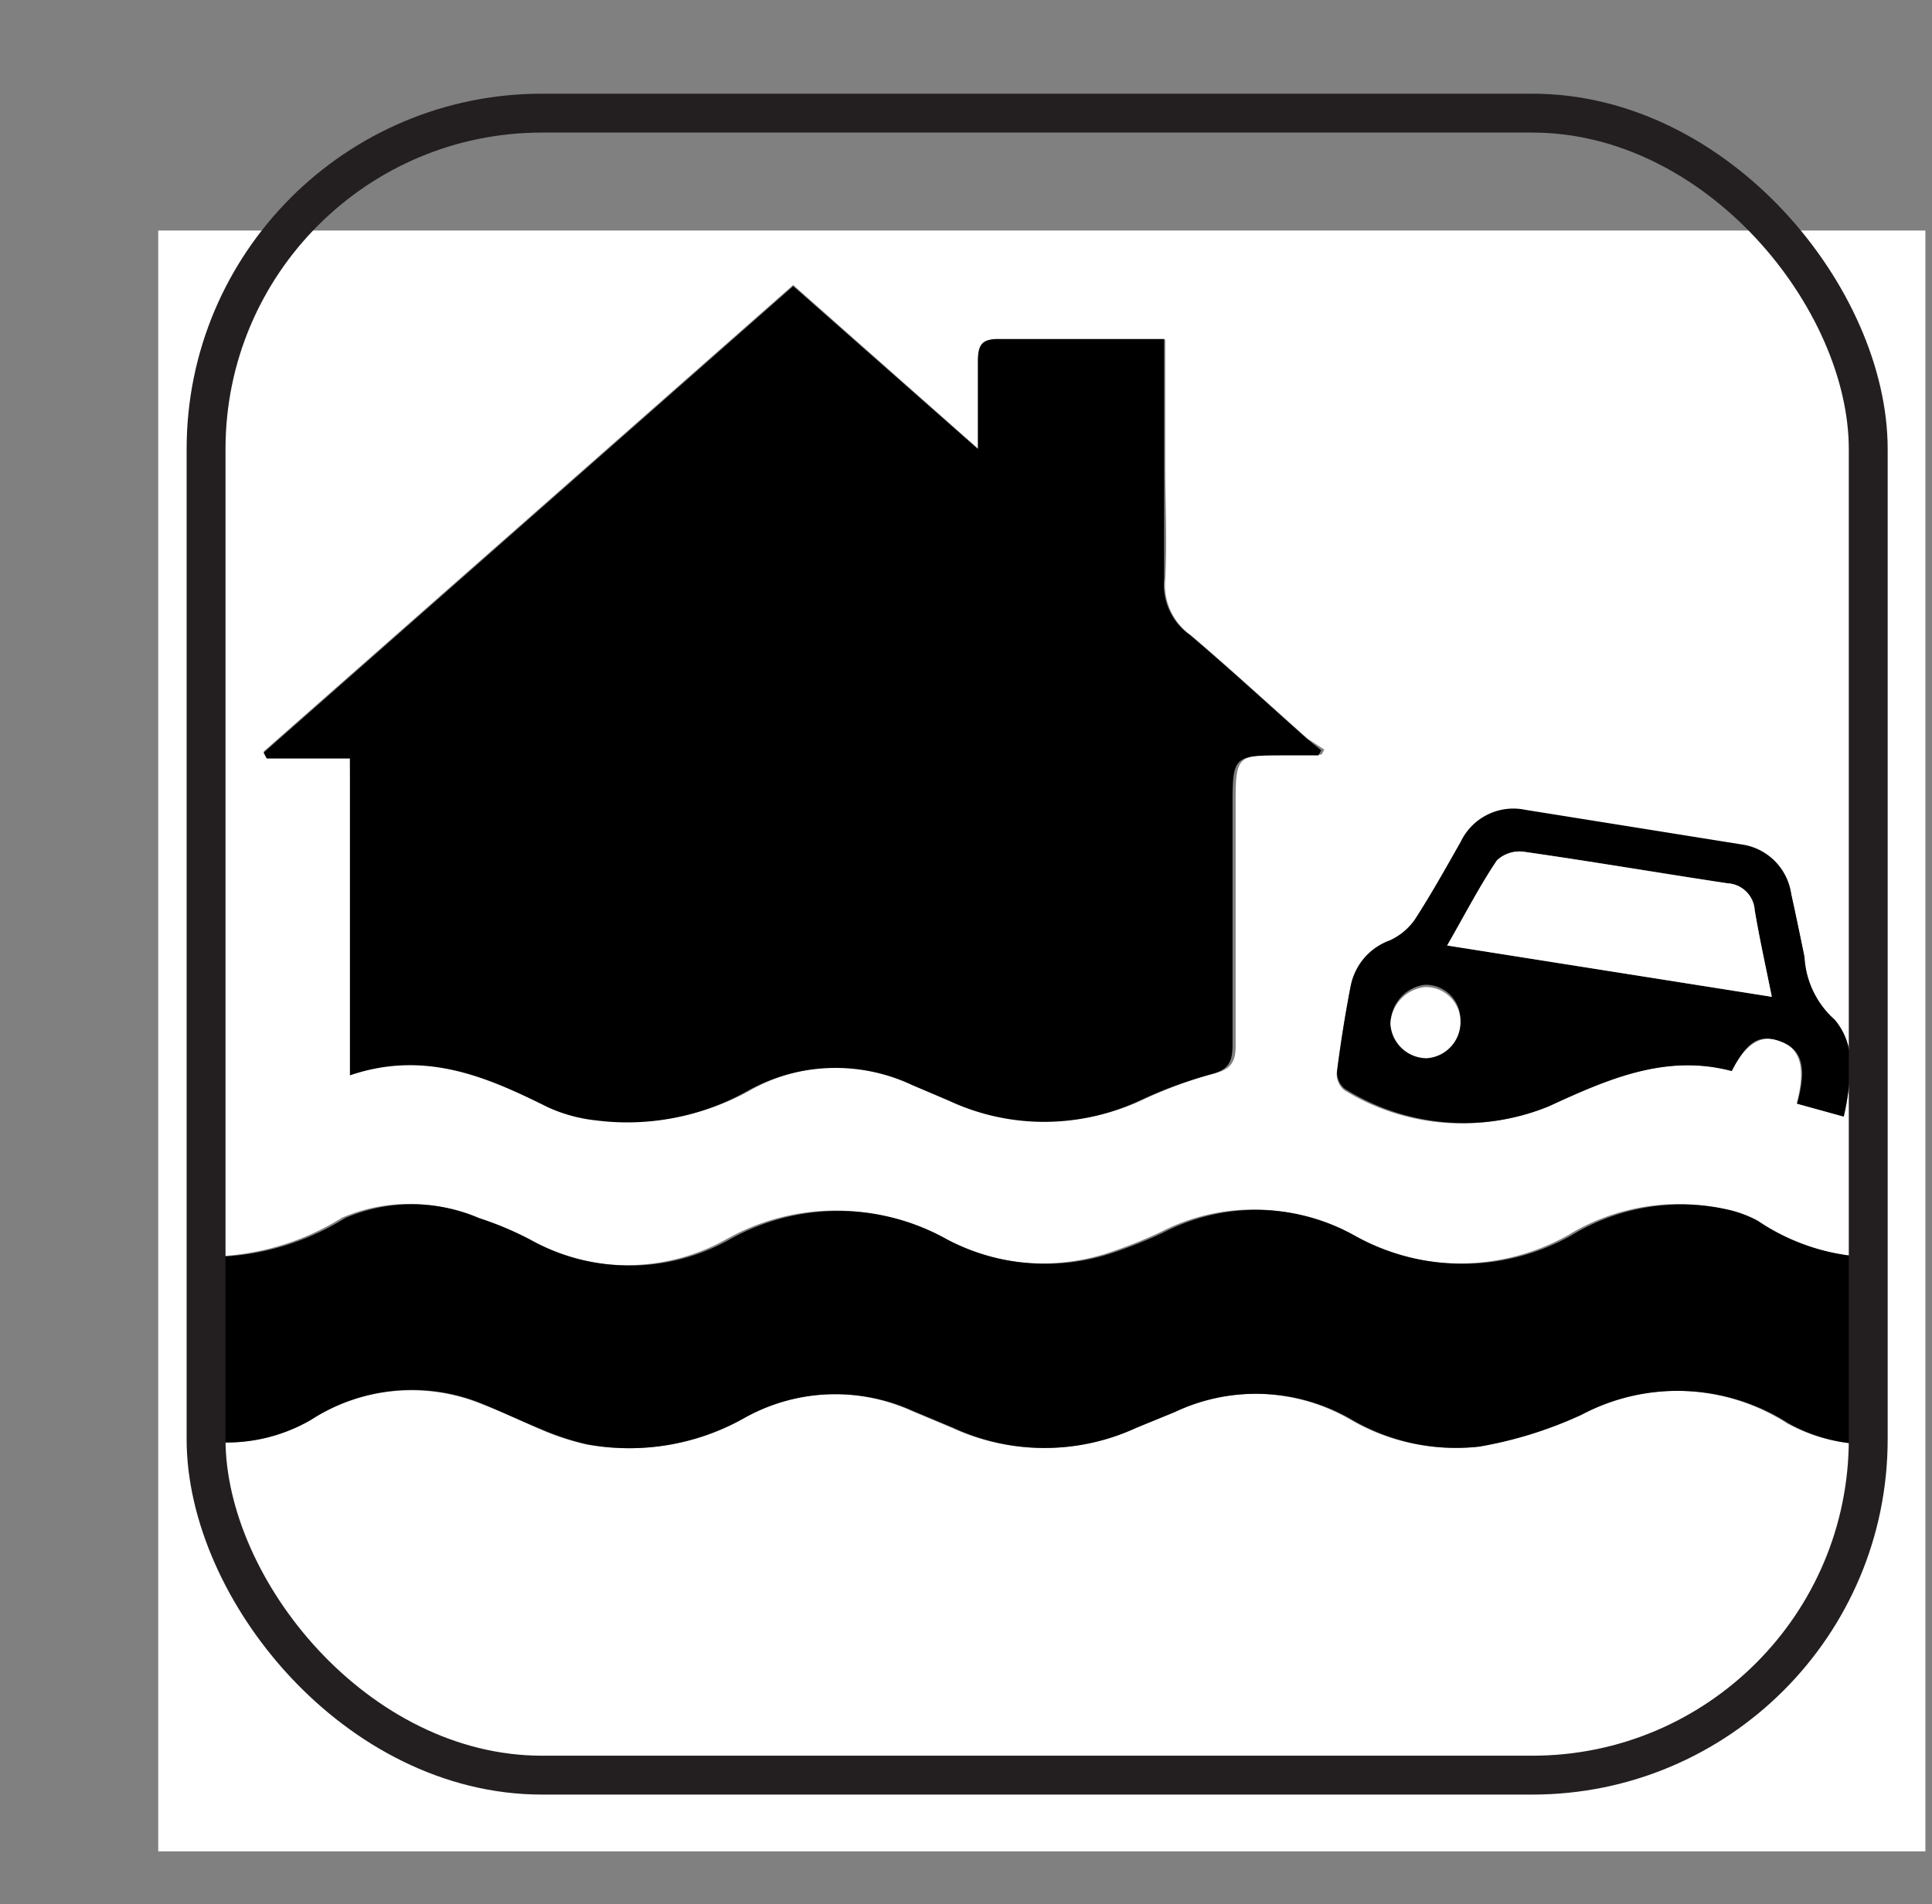 <svg xmlns="http://www.w3.org/2000/svg" xmlns:xlink="http://www.w3.org/1999/xlink" viewBox="0 0 49.69 48.98"><rect x="0" y="0" width="49.69" height="48.98" fill="#808080" stroke="none"/><defs><style>.cls-1{fill:none;stroke:#231f20;stroke-miterlimit:10;}.cls-2{opacity:0.66;}.cls-3{fill:#fff;}.cls-4{clip-path:url(#clip-path);}</style><clipPath id="clip-path"><rect class="cls-1" x="-46.52" y="4.04" width="42.75" height="42.75" rx="8.64" ry="8.64"/></clipPath></defs><title>FLOOD</title><g id="Layer_7" data-name="Layer 7"><path class="cls-3" d="M4.07,47.62q0-20.85,0-41.69H49.52q0,20.85,0,41.69Zm5-20c1.91-.61,3.51.05,5.1.84a4,4,0,0,0,1.25.34,6.31,6.31,0,0,0,3.85-.74,4.63,4.63,0,0,1,4.27-.17l.94.4a5.79,5.79,0,0,0,4.91,0,11.28,11.28,0,0,1,1.81-.67c.47-.11.59-.31.58-.77,0-2,0-4.06,0-6.09,0-1.35,0-1.35,1.38-1.35h.83l.07-.13L33.63,19c-1-.89-2-1.81-3-2.66a1.58,1.58,0,0,1-.66-1.44c.05-1,0-2,0-3s0-2.08,0-3.17c-.21,0-.38,0-.54,0-1.23,0-2.47,0-3.7,0-.48,0-.57.18-.55.6,0,.69,0,1.38,0,2.23L20.4,7.33l-13.62,12,.08.15H9ZM5.49,37.09A4.32,4.32,0,0,0,8,36.52a4.77,4.77,0,0,1,4.42-.39c.5.19,1,.43,1.46.63a6.72,6.72,0,0,0,1.18.39,6,6,0,0,0,4-.65,4.81,4.81,0,0,1,4.38-.21l1.05.44a5.6,5.6,0,0,0,4.69,0l1-.41a4.89,4.89,0,0,1,4.54.19,5.34,5.34,0,0,0,3.29.7,10.5,10.5,0,0,0,2.63-.82,5.28,5.28,0,0,1,5.32.22,4.27,4.27,0,0,0,2.37.52v-4.8a5.47,5.47,0,0,1-3.2-.94,3,3,0,0,0-.74-.28,5.44,5.44,0,0,0-4.06.66,5.7,5.7,0,0,1-5.57,0,5.18,5.18,0,0,0-4.91-.08,11.89,11.89,0,0,1-1.21.49,5.43,5.43,0,0,1-4.36-.31,5.7,5.7,0,0,0-5.59,0,5.25,5.25,0,0,1-5.14,0,8.5,8.5,0,0,0-1.31-.55,4.36,4.36,0,0,0-3.44,0,6.62,6.62,0,0,1-3.39,1Zm41.93-8.37a6.5,6.5,0,0,0,.17-1.35,1.71,1.71,0,0,0-.4-1.12,2.33,2.33,0,0,1-.78-1.62c-.11-.54-.22-1.08-.34-1.61a1.5,1.5,0,0,0-1.29-1.26l-5.56-.89a1.5,1.5,0,0,0-1.66.82c-.38.68-.76,1.36-1.18,2a1.59,1.59,0,0,1-.65.54,1.56,1.56,0,0,0-1,1.17q-.21,1.09-.35,2.19a.54.54,0,0,0,.19.45,5.77,5.77,0,0,0,5.25.41c1.52-.69,3-1.35,4.71-.91.4-.72.77-.94,1.26-.76s.67.65.42,1.6Z"/><path d="M9,27.66V19.51H6.86l-.08-.15,13.62-12,4.75,4.19c0-.85,0-1.54,0-2.23,0-.42.07-.61.55-.6,1.23,0,2.47,0,3.7,0,.17,0,.33,0,.54,0,0,1.08,0,2.12,0,3.17s0,2,0,3a1.58,1.58,0,0,0,.66,1.44c1,.85,2,1.77,3,2.66l.38.31-.07.13h-.83c-1.38,0-1.38,0-1.38,1.35,0,2,0,4.06,0,6.09,0,.46-.11.65-.58.77a11.28,11.28,0,0,0-1.81.67,5.79,5.79,0,0,1-4.91,0l-.94-.4a4.63,4.63,0,0,0-4.27.17,6.31,6.31,0,0,1-3.85.74,4,4,0,0,1-1.25-.34C12.54,27.71,10.94,27,9,27.66Z"/><path d="M5.49,37.09V32.33a6.62,6.62,0,0,0,3.39-1,4.36,4.36,0,0,1,3.44,0,8.5,8.5,0,0,1,1.31.55,5.25,5.25,0,0,0,5.14,0,5.7,5.7,0,0,1,5.59,0,5.43,5.43,0,0,0,4.36.31,11.89,11.89,0,0,0,1.21-.49,5.18,5.18,0,0,1,4.91.08,5.7,5.7,0,0,0,5.57,0,5.44,5.44,0,0,1,4.06-.66,3,3,0,0,1,.74.28,5.47,5.47,0,0,0,3.2.94v4.8A4.27,4.27,0,0,1,46,36.61a5.28,5.28,0,0,0-5.32-.22,10.5,10.5,0,0,1-2.63.82,5.34,5.34,0,0,1-3.29-.7,4.89,4.89,0,0,0-4.54-.19l-1,.41a5.6,5.6,0,0,1-4.69,0l-1.05-.44a4.81,4.81,0,0,0-4.38.21,6,6,0,0,1-4,.65,6.72,6.72,0,0,1-1.18-.39c-.49-.2-1-.44-1.46-.63A4.77,4.77,0,0,0,8,36.52,4.32,4.32,0,0,1,5.49,37.09Z"/><path d="M47.42,28.72l-1.2-.33c.26-.94.13-1.39-.42-1.6s-.87,0-1.26.76c-1.7-.45-3.19.21-4.71.91A5.77,5.77,0,0,1,34.58,28a.54.54,0,0,1-.19-.45q.14-1.1.35-2.19a1.56,1.56,0,0,1,1-1.17,1.59,1.59,0,0,0,.65-.54c.42-.65.8-1.33,1.18-2a1.5,1.5,0,0,1,1.66-.82l5.56.89A1.5,1.5,0,0,1,46.07,23c.12.54.23,1.08.34,1.61a2.33,2.33,0,0,0,.78,1.62,1.71,1.71,0,0,1,.4,1.12A6.5,6.5,0,0,1,47.42,28.72Zm-10.2-4.4,8.35,1.32c-.16-.79-.32-1.51-.44-2.23a.74.74,0,0,0-.7-.69c-1.74-.27-3.48-.56-5.23-.81a.85.85,0,0,0-.7.22C38.05,22.8,37.68,23.52,37.22,24.32Zm.34,1.9a.89.89,0,0,0-.91-.89,1,1,0,0,0-.88.94.94.94,0,0,0,.93.89A.93.93,0,0,0,37.56,26.22Z"/><path class="cls-3" d="M37.22,24.32c.46-.8.83-1.52,1.28-2.19a.85.85,0,0,1,.7-.22c1.75.25,3.48.55,5.23.81a.74.74,0,0,1,.7.69c.12.72.28,1.43.44,2.23Z"/><path class="cls-3" d="M37.56,26.22a.93.93,0,0,1-.87,1,.94.94,0,0,1-.93-.89,1,1,0,0,1,.88-.94A.89.89,0,0,1,37.56,26.22Z"/><rect class="cls-1" x="5.3" y="2.91" width="42.75" height="42.75" rx="8.64" ry="8.64"/><g class="cls-4"><path class="cls-3" d="M3.92-52.29V91.29H-195.65V-101.45H3.92v48.84c-2.87,0-2.91,0-3.64-2.8-.45-1.75-1.28-3-3.19-3.41A2.27,2.27,0,0,1-4.14-60.2a9.28,9.28,0,0,1-.23-2.3c1.37.52,3.74,0,4.42-1,.16-.24-.07-.76-.14-1.26A15.18,15.18,0,0,0-1.82-64c-1.07.69-1.68,0-2.28-.71l-1.3-1.64a19.56,19.56,0,0,1-2.76.68c-2.61.22-2.52.21-3.3,2.71-.35,1.12.12,1.28.88,1.48.8-1.15.43-3.59,2.55-2.67a24.06,24.06,0,0,0-.12,4.3c.31,2.06.9,4.06-1.05,6-1.93-2.09-4-4.15-5.86-6.39A50.9,50.9,0,0,1-22.9-73.43c-.37-.89-.89-1.27-1.8-.78.29,2.76.47,5.47,2.61,7.5a1.65,1.65,0,0,1,.45.85c.68,3.73,2.64,6.36,6.33,7.62.39.13.58.86.86,1.31a5.4,5.4,0,0,1-1.71.66,2.16,2.16,0,0,1-1.4-.71c-1.69-1.79-3.64-3.38-4-6.11a4.47,4.47,0,0,0-1.27-2.73,7.77,7.77,0,0,1-2.86-6.55,1.35,1.35,0,0,0-.13-.79,10.92,10.92,0,0,0-1.12-1.07c0,2.18.55,4.27-.12,5.82a8.08,8.08,0,0,0,.33,7.55,3.15,3.15,0,0,1-1.13,4.26c-.41.24-1.53.1-1.62-.13-.37-1-1-2.42-.59-3.12.86-1.47.64-2.89.76-4.38s.61-3.06.71-4.6a38,38,0,0,0-.13-4.8c0-.19-.41-.45-.66-.51a.69.69,0,0,0-.55.4c-.23,1.15-.74,2.39-.51,3.46a2.46,2.46,0,0,1-1.09,2.77,7.66,7.66,0,0,0-3,5.05,11.08,11.08,0,0,1-3.07,5.77c-1.3,1.47-2.94,1.43-4.23-.16,1.28-.88,2.5-1.84,3.83-2.62a6.66,6.66,0,0,0,3.11-4.33,6.44,6.44,0,0,1,1.1-2.83c2.07-2.1,2.24-4.75,2.61-7.39-1.37-.46-2.07.09-2.73,1.37a79.22,79.22,0,0,1-5.67,10C-42-59.27-45-56.25-47.65-53.21h37.4C-11-52-13-52.37-12.63-50.5c.25,1.13.68,2.06,2.12,2.25l-.73-2.67a4.79,4.79,0,0,0,4.69-3.69c.56-1.67,1.47-2.13,3.28-1.65,1.51.4,1.54,1.59,1.94,2.52,1.33,3.09,1.17,3.45,5,1.66A1.83,1.83,0,0,0,3.92-52.29ZM-102.24,89.88h53c-.53-.47-.72-.78-1-.84a5.79,5.79,0,0,0-1.3,0H-71.13c.5-.87.75-1.8,1.12-1.85,2.12-.26,2.87-1.79,3.66-3.43,1.1-2.26,1.16-2.26,3.5-1.55a1.93,1.93,0,0,1,1,.84c.42.75.71,1.57,1.07,2.35,1,2.12,3.09,2.23,4.68.12l-2.59.2a1.42,1.42,0,0,1-.22-.31,22,22,0,0,0-1-3.38,4.32,4.32,0,0,0-1.81-2c-2.17-1-2.59-1.49-2.2-3.9a4.63,4.63,0,0,0,4.12-1.14c.17-.24-.07-.77-.13-1.25l-2.79,1.23-2.31-2.68a22.67,22.67,0,0,1-2.61.51c-2.63.17-2.85.28-3.41,2.81-.1.44.27,1,.54,1.87,1-1.58.72-3.87,2.69-3a28.66,28.66,0,0,0,.06,5.37c.5,2.52-.14,4.54-2.53,5.73C-71.82,86.21-73,87-71.7,89-74,89-76,89.07-78,89c-.38,0-.92-.62-1.07-1.06-.61-1.84-.91-3.79-1.67-5.56a8.84,8.84,0,0,1,1-9.33,3.11,3.11,0,0,0,.21-3.56,43.22,43.22,0,0,1-2.11-5.07,1.94,1.94,0,0,1,.19-1.68c2.49-2.29,2.78-4.95,1.64-8a16.33,16.33,0,0,1-.66-2.83c-.17-.92-.57-1.09-1.48-.84-2.8.78-5.62,1.47-8.44,2.17a1.94,1.94,0,0,0-1.56,1.58c-1.18,4.19-2.48,8.35-3.71,12.52C-97.81,74.82-100,82.29-102.24,89.88Zm-46-149.68c-1-2-2-3.7-2.76-5.51-1-2.27-1.83-4.61-2.75-6.91a13.53,13.53,0,0,0-9.72-8.5c-2-.52-2.32-.39-2.92,1.89H-175c-1.25-2.57-2.86-3.27-5.84-2.16a14.93,14.93,0,0,0-3,1.5c-4.6,3.06-7,7.66-8.81,12.68-.74,2.1-1.25,4.29-1.91,6.59h2.83c-.12-2.12,1.69-2.61,3.15-3.43l-3.49-2.08.76-2,1.39.47c-.9-1-1.36-2.12-.6-3.22a2.83,2.83,0,0,1,2-1c1.34,0,1.59,1.15,2,2.2a1.82,1.82,0,0,0,1.34,1,2.62,2.62,0,0,1,2.88,2.51c.06.42.17.83.29,1.43l-2.52.83-.31,3.47c3.52-2.24,5.43-4.89,5.6-8.58a2.71,2.71,0,0,1,1.9-2.81,3.56,3.56,0,0,0,2.25-3.28,15.17,15.17,0,0,1,.31-1.92c.3-1.28,1-1.92,2.27-1.69a9.19,9.19,0,0,0-.9,2.54,5.71,5.71,0,0,1-3,5.05,3.29,3.29,0,0,0-1.3,2.14c-.54,4.08-1.79,7.64-5.94,9.68l1.48-.17c-.14,1.45.74,1.7,3.22,1,1.05,1.56,2.47,1.46,3.86.87,1,1.59,2.52,1.5,3.88,1.31,2.15-.31,1.56-2.36,2.1-3.87Zm120.1,35.41L-31.44-20c-2.12,2.8-4.27,5.59-6.35,8.43-.32.43-.65,1.27-.46,1.55a2.62,2.62,0,0,0,1.61.68,8.31,8.31,0,0,0,1.95,0c1.12-.07,1.56.42,1.53,1.54-.05,1.84,0,3.69,0,5.53,0,1.2.36,1.82,1.69,1.75a49.25,49.25,0,0,1,5,0c1.4.08,1.81-.51,1.74-1.82-.08-1.51.05-3,0-4.56S-24.21-9-22.66-9c1.86.08,2.17.31,2.18,2.16,0,1.57.06,3.15,0,4.72-.06,1.23.44,1.63,1.62,1.58,1.73-.07,3.47-.06,5.21,0C-12.45-.46-12-1-12-2.17s0-2.39,0-3.58c0-4-.49-3.53,3.53-3.6.53,0,1.43-.24,1.51-.54a2.41,2.41,0,0,0-.44-1.73A33.64,33.64,0,0,0-10.79-16c-3.09-3.18-4.59-6.82-3.86-11.27.13-.81,0-1.57-1-1.74a1.42,1.42,0,0,0-1.81,1.12c-.43,1.33-1.13,1.38-2,.25-.68-.84-1.31-1.72-2-2.59-.79-1-1.54-1-2.31,0s-1.56,2-2.19,3a2.35,2.35,0,0,0-.22,1.8c.85,2.18,1.86,4.3,2.81,6.45l-.26.15Zm-146.16-6.83c-4.38-1.62-9.32,2.22-9,6.33a2.63,2.63,0,0,1-1.2,2.53A5.22,5.22,0,0,0-186-19.94c-1,3.17.85,6.2,3.68,6.27a4.81,4.81,0,0,1,2.32.66c3.44,2.12,7,2.91,10.69.89a2.41,2.41,0,0,1,2.71-.09c3.21,1.71,7.33.86,8.81-1.77.59-1.06,1-1.81,2.46-2,.85-.12,1.79-1.22,2.25-2.11,1.35-2.64.46-5.29-2.08-6.88,1-4.66-.74-9.94-6.82-9.42a4.61,4.61,0,0,1-2.49-.57C-168.53-37.21-173.54-35.39-174.28-31.22Zm40.56,1.5L-146.06-9.57h40.39l-1.16-2c2-.23,3.56-1,3.93-3.07.3-1.73-1.32-4.4-3.07-5.36s-2.85-.11-4.18,1.55L-121.9-36.09l-6.78,10.63ZM-31.78-95c-1.85-1.53-3.77-2.29-5.89-1s-2.59,3-1.67,4.75l-4.25,1.55L-41.64-86c.17-.22.05-.05-.08.1-1.83,2.17-1.36,4.05,1.42,4.55a42.71,42.71,0,0,0,6.75.24c.72,0,1.44-.08,2.17-.13.06,1.67,0,3.07-2.1,3.44.82.85,1.62,1.86,2.54,2a42.14,42.14,0,0,0,5.91.08c-.57-2.49-1.64-5,1-6.87,2.1,3.36,4.63,3.62,7,.78,1.3.29,2.69.8,3.68-.56s.59-2.78-.16-4.1c-.37-.65-1-1.16-1.37-1.79a1.5,1.5,0,0,1-.25-1.08c1.14-3.71-1.09-7.13-5-7.16a34.63,34.63,0,0,0-5.95,1C-27.85-97.55-30-97.46-31.78-95ZM-133.37-77.89A31.75,31.75,0,0,1-143-64.26h4.53A16,16,0,0,1-145.18-56l.07.42,7.4-.74a65.16,65.16,0,0,1-10.07,9.59c4.85-.43,9.72-.48,14.25-2.47.12-.05.33,0,.48.09,4.54,1.86,9.36,2.05,14.45,2.51-3.89-3.08-7.57-5.89-10.45-9.73l7.35.75.09-.45a14.73,14.73,0,0,1-6.66-8.25h3.91A27,27,0,0,1-133.37-77.89Zm52,.5c2.7-1.32,2-3.17.52-4.41.08-1.54.61-3,.09-3.89S-82.93-86.9-84-87.46c.25-.36.66-.86,1-1.41.5-.86.14-1.45-.71-1.77A4.18,4.18,0,0,0-88.59-89c-.27.41-.57.8-.9,1.27l-1.05-2.84c-3.3,1.46-4.63,4-5.34,7.1l-2.13-2a9.72,9.72,0,0,0-1.3,6.64c.33,3.91.61,4.28,3.93,5.29-.15,2.13.46,3.91,2.52,5s3.79.17,5.48-.9l.44.85c1.41,2.82,4.11,3.7,6.57,2.15,2.29-1.45,2.7-4.4.94-6.79-.19-.26-.61-.61-.55-.75C-79.27-75.59-80.55-76.41-81.42-77.39Zm15.29,24v-3.28c0-3.41,0-3.41,3.44-3.69h.16c1.13-.06,1.3-.69.77-1.52a24.27,24.27,0,0,0-1.87-2.45c-2.76-3.31-5.85-6.45-4.81-11.4.09-.44-.65-1-1-1.58-.5.35-1.22.6-1.47,1.09-.57,1.08-1.12,1-1.82.24s-1.35-1.7-2.09-2.48a1.4,1.4,0,0,0-1.09-.45c-1.69.46-2.93,3.9-2,5.41,1.48,2.42,1.54,4.71-.21,6.76a6.29,6.29,0,0,1-3.4,2.2c-1.62.24-3.37-.33-5.06-.55a4.5,4.5,0,0,0-1.63,1.59c-.56.82-1,1.7-1.54,2.55a19.46,19.46,0,0,0,3,.58c1.3.05,1.86.53,1.8,1.87-.08,1.71,0,3.42,0,5.13h7.48c0-1.7.08-3.32,0-4.93-.09-1.44.71-1.57,1.81-1.59s2.05.06,2,1.59,0,3.23,0,4.92ZM-179.08,19a7.15,7.15,0,0,0-.89-1.31c-.39-.34-.9-.78-1.34-.75s-.77.71-.83,1.15a12.06,12.06,0,0,0,0,2.92,5,5,0,0,1-1.35,4c-1.29,1.53-2.5,3.12-3.67,4.74A19.52,19.52,0,0,0-188.44,32a13,13,0,0,0,2.68.56c1.25,0,1.59.5,1.53,1.67-.08,1.35,0,2.71,0,4.06,0,.89.38,1.27,1.27,1.26,1.41,0,2.82,0,4.23,0,1,0,1.38-.31,1.34-1.31a26.93,26.93,0,0,1,0-4.06A1.7,1.7,0,0,1-176.26,33c2.09-.32,2.35,0,2.36,2.08,0,.49,0,1,0,1.46,0,3,0,3,3,3,3.77,0,3.77,0,3.77-3.78,0-2.9,0-2.89,2.91-3.19A1.73,1.73,0,0,0-163,32c.15-.28-.11-.91-.36-1.26-1-1.36-2-2.66-3.06-4-2.67-3.47-5.33-6.94-8-10.39-1.1-1.41-1.4-1.39-2.52,0C-177.56,17.16-178.21,17.93-179.08,19Zm-5.36,72a13,13,0,0,1,1.62,0c1.42.18,2-.38,1.84-1.83-.11-1.07,0-2.17,0-3.25-.06-1.29.55-1.69,1.77-1.71s1.84.41,1.79,1.69c0,.92,0,1.84,0,2.76,0,2.32,0,2.32,2.29,2.32,4.55,0,4.55,0,4.55-4.54,0-2.55,0-2.53,2.54-2.6a7.3,7.3,0,0,0,1.63-.43,6.53,6.53,0,0,0-.64-1.54c-3.28-4.3-6.62-8.55-9.89-12.85-2.62-3.44-2.12-3-4.44,0-1,1.24-1.29,1.21-2.16-.06a1.68,1.68,0,0,0-1.27-.63c-.28,0-.72.62-.76,1a16.06,16.06,0,0,0,0,3.08A4.8,4.8,0,0,1-186.87,76c-1.63,1.94-3.13,4-4.64,6-.26.35-.56,1-.42,1.24s.79.46,1.23.49c2.89.18,2.89.17,2.89,3.08q0,.33,0,.65C-187.82,91.43-188.09,90.93-184.43,91Zm52-79.81c-1,1.17-1.7,2.08-2.45,3s-1.31,1.12-1.86-.23c-.15-.37-.88-.65-1.35-.67-.26,0-.62.59-.78,1a2.2,2.2,0,0,0,0,1.13,8.16,8.16,0,0,1-2.61,7.43,22.85,22.85,0,0,0-2.38,3.07A20.48,20.48,0,0,0-145.1,28a11,11,0,0,0,2.43.45c1.4-.05,1.82.54,1.74,1.85s0,2.49,0,3.74c0,1,.37,1.52,1.41,1.51,1.3,0,2.6,0,3.9,0,1.11,0,1.55-.52,1.52-1.61s.07-2.39,0-3.58.63-1.51,1.67-1.53,1.73.35,1.65,1.6,0,2.49,0,3.74c0,1,.44,1.38,1.36,1.37,1.3,0,2.6,0,3.9,0,1.1,0,1.57-.51,1.54-1.59,0-1.35,0-2.71,0-4.07-.05-1.09.43-1.47,1.44-1.41a4.32,4.32,0,0,0,1.13,0,15.87,15.87,0,0,0,1.59-.51,7,7,0,0,0-.64-1.4c-1.66-2.2-3.36-4.37-5-6.56Zm70.11,12.13A12.36,12.36,0,0,0-74.69,10.88,12.45,12.45,0,0,0-87,23.16,12.36,12.36,0,0,0-74.72,35.6,12.28,12.28,0,0,0-62.36,23.27ZM-126.74-92.63c-1.27,1.3-1.24,3.35-1.18,5.81-3.21-4.12-2.94-8.24-1.94-12.7-5,3.63-9,7.57-8.5,14.2l-.39.06-2.06-3.69a15,15,0,0,0,.16,20.36,4.11,4.11,0,0,0,0-.85,8.9,8.9,0,0,1,2.27-8.27A86.42,86.42,0,0,1-131.71-84c3.3,4.44,7.78,8.65,6.49,15.44,5.76-2.57,7.64-9.44,5.64-12.81-1.19,2.44-1.6,2.86-3.4,3.4,2.36-3.48,2.36-6,.12-9C-124.22-88.84-125.46-90.77-126.74-92.63Zm6,165.21c4.76-1.57,8.55-6.76,6.18-12-.76,1.53-1.66,2.89-3.62,3.31,2.49-3,2.51-5.58.26-8.28-1.42-1.7-2.77-3.47-4.13-5.18-1,1-1,1-1.45,4.8-2.5-2-3-4.83-2-11.22-4.79,3.2-9.29,6.42-9.17,13.19l-2.3-3.49c-6,6.36-5.53,12.59.56,19.26-1.5-3.84-.1-6.82,2.47-9.37,1.95-1.93,4.08-3.68,6.24-5.6a62.19,62.19,0,0,1,4.12,4.69C-121.46,65.62-119.15,68.55-120.74,72.58ZM-126.89,84c0,1.52,0,3.08,0,4.65,0,.9.34,1.41,1.35,1.37,1.24-.05,2.49-.07,3.74,0s1.42-.43,1.38-1.45c-.06-1.19,0-2.39,0-3.57s.52-1.77,1.73-1.68a3.09,3.09,0,0,0,1,0,14.21,14.21,0,0,0,1.44-.53,5.6,5.6,0,0,0-.55-1.27c-3.52-4.59-7.07-9.14-10.58-13.74-.71-.94-1.25-1.1-1.95,0-.42.63-.91,1.21-1.37,1.8-.61.79-1.12.87-1.74-.07-.28-.42-.91-.61-1.39-.9a7.18,7.18,0,0,0-.6,1.45,5.72,5.72,0,0,0,0,1.78A5.5,5.5,0,0,1-136,76.34c-1.45,1.67-2.76,3.46-4.11,5.22-.81,1.06-.6,1.59.62,1.73,3.06.37,3.06.37,3.06,3.42q0,.41,0,.81c0,2.45,0,2.45,2.46,2.45,3.91,0,3.91,0,3.91-4C-130.08,83.49-129.61,83.16-126.89,84Zm103.06.44c2.16.26,4,.46,5.89.72,1,.14,1.3-.3,1.37-1.26a32.45,32.45,0,0,1,.68-5,2.4,2.4,0,0,1,1.45-1.29,6.21,6.21,0,0,1,1.93.05c.54,0,1.09-.08,1.63-.12A8.34,8.34,0,0,0-11.42,76c-3.12-5.37-6.27-10.72-9.4-16.08-1.8-3.08-1.79-3.08-4.38-.51l-.11.12c-1.46,1.44-2,1.32-2.84-.49a1.71,1.71,0,0,0-1.07-.77c-.17,0-.62.48-.71.81-.19.67-.14,1.4-.34,2.07-.48,1.6.18,3.51-1.41,4.82-.44.36-1,1.31-.8,1.61.69,1.23.57,3.24,2.44,3.46,1.69.2,2.6.9,2.82,2.59a3.89,3.89,0,0,0,.58,1.66,2.94,2.94,0,0,0,1.4,1.22c2.24.58,2.47.88,2.09,3.23C-23.39,81.19-23.58,82.67-23.83,84.41ZM-63.39-10c.17-.62.21-.72.22-.83.07-1-.23-2.36.31-3s1.89-.32,2.88-.45,1.48-.75.78-1.65c-3.84-5-7.73-10-11.59-15-.6-.78-1.14-.65-1.69.07s-1.13,1.45-1.71,2.16-1.25.81-1.51,0-.86-1.41-1.59-1a2.2,2.2,0,0,0-.77,1.8c.25,2.82-.21,5.31-2.31,7.41A23,23,0,0,0-83-17.24a20.91,20.91,0,0,0-1.28,2.47,15.43,15.43,0,0,0,2.75.49c1.17,0,1.53.49,1.46,1.58-.06.89,0,1.78,0,2.68l6.76-1.43c.13-2.38.15-2.27,1.3-2.46,2.65-.45,1.93,1.55,2.12,3.12Zm-35.1,40.41c-1.47.22-2.58.42-3.7.54-3.16.36-5.82-.94-6.62-3.46a4.12,4.12,0,0,1,.24-2.86c.54-1,1.71-.9,2.76-.54a5.45,5.45,0,0,0,1.71.4,1.57,1.57,0,0,0,1.21-.54,1.48,1.48,0,0,0-.26-1.27,4.26,4.26,0,0,0-4-1.65,3.23,3.23,0,0,0-3.15,2.79,42.64,42.64,0,0,0,0,5.06c-1.82-1.65-2.18-3.86-2.5-6-.61-4.07-.41-8,3.23-11.26a8.68,8.68,0,0,0-1.84-.74,3.34,3.34,0,0,0-4,3.53,37.31,37.31,0,0,0,.45,6.3c.34,2.16,1,4.28,1.54,6.61a16.89,16.89,0,0,1-5.28-8.18c-.82-2.89-1.37-5.86-2-8.81a14.24,14.24,0,0,0-4.39-8.28c-1.36-1.19-3-2-4.89-1.27-1.39.56-1.55,1.41-.49,2.42.55.52,1.18.94,1.75,1.43,3.64,3.11,5.38,7.37,7,11.68,1.88,5,3.53,10.09,6.67,14.49,1.47,2.06,3.13,3.87,5.87,4.19C-104.89,35.5-101.81,33.14-98.49,30.41ZM-182.83-33l.76.35c2.56,1.16,4.19.71,5.83-1.57a1.87,1.87,0,0,1,.87-.52c1.82-.66,2.77-3.17,1.49-4.63a4.32,4.32,0,0,1-1-3.05,3.63,3.63,0,0,0-3.84-3.72,6.92,6.92,0,0,1-2.29-.51c-2.57-1-4.68-.2-5.76,2.37-3-.61-5.14,1.06-5.4,4.14a2.52,2.52,0,0,1-.68,1.31,3.32,3.32,0,0,0-1,3.52,2.54,2.54,0,0,0,2.69,1.87,2.56,2.56,0,0,1,1.16.48C-187.56-31.53-185.19-31.25-182.83-33Zm125.17-19.7h-42.64V-57l-2.06-.68-1.83,1.08v3.91l-2.47.15v2.7h49Zm18.5,71.14-4.62,3.89L-37.94,21l-1.32,4.15,3.65-2.45,1,3.2,1.84-2.8L-29.55,28l-.53-5.83,3.38.84L-28.22,20l5.63.33,0-.24-4.89-2.73,3-2.24-3.68-.51,3.27-4.47L-25,9.94l-4.85,2.45L-30.09,9l-2.46,2.31-1.78-5.08h-.29l-.68,5.39-3.43-1.86,1,3.43-5.07-1.39-.17.28,3.84,3.55-3.07,1.3Zm-4.61-65.8c-1.09,1.53-2.13,2.86-3,4.29a1.71,1.71,0,0,0,.12,1.6c3.53,3.86,7.13,7.66,10.8,11.57L-34-33l7.35,9.29a81.28,81.28,0,0,0-3.19-8l-3.47-7.82-2.66,3.94c-1.37-2.07-2.62-4-3.88-5.84S-42.41-45.29-43.77-47.32Zm28.08,63.16-.55.29c.41.78.63,1.8,1.27,2.29A4,4,0,0,1-13.51,23a16.92,16.92,0,0,0-.23,2l-.55.12-1.86-5.72-.58.15c.39,2,.28,4.25,1.29,5.81,1.63,2.53,1.5,5,1.38,7.68l-1.5.33c.68.9,1.16,2.14,1.75,2.19,2.42.23,4.87.1,7.31.1l.18-.58c-1.11-.66-2.23-1.3-3.32-2-.22-.14-.31-.51-.44-.77-.84-1.68.63-2.52,1.31-3.65a12.9,12.9,0,0,0,.58-1.23l-.38-.18-2,1.43a3.44,3.44,0,0,1,1.46-4.23,11.35,11.35,0,0,0,2.12-2.73l-.35-.26-3.31,2.82C-11.68,21.33-8.25,20-8.52,17.2l-2.32,2.7c-1.17-2.39-.53-4.53.56-6.64l-1.57,1.48-1-6.94h-.26v5.73l-.37.16L-17.3,8.75A9.82,9.82,0,0,0-16,12.17c.55.92,1.45,1.63,2,2.57a14.2,14.2,0,0,1,.88,2.76l-.47.16ZM-19,86c-3.67-1.08-21.8-1.75-24.84-1v4.78c6.54-.14,13,.57,19.38-1.28l.14-1.31ZM-34.86,68.69c-1,1.12-1.79,2-2.53,2.91-.62.76-1.17,1.59-1.74,2.38,1,.23,1.91.53,2.88.68,1.31.21,1.88.79,1.63,2.19A42.84,42.84,0,0,0-35.24,82a1.5,1.5,0,0,0,.93,1.1,20.35,20.35,0,0,0,3.2.38c2.94.23,2.88.21,3.15-2.81a44.86,44.86,0,0,1,.87-4.55,5.89,5.89,0,0,0-1.24-2.52,2,2,0,0,0-1.41-.79,3.69,3.69,0,0,1-4.07-2.46A15.44,15.44,0,0,0-34.86,68.69ZM-161.94,54.4c2.71-2.28,2.07-5.19-1.59-6.32-4.93-1.53-9.63-.61-14,1.92a9.2,9.2,0,0,0-2.63,2.57,2.36,2.36,0,0,0,.27,3.29,13.12,13.12,0,0,1,1.84-2.1A14.37,14.37,0,0,1-168,51C-165.6,51.22-163.1,51.66-161.94,54.4Zm38.31-40.6c-2.22-4.65-4.92-9-9.6-11.6a9.43,9.43,0,0,0-8.84-.66c-.6.27-1,1-1.47,1.51a12,12,0,0,0,1.7,1c3.42,1.26,7,2.14,10.22,3.82C-128.72,9.36-126.28,11.77-123.63,13.8ZM-19.69,89.65H-2V84.49c-2.25,0-4.4,0-6.56,0-1.35,0-2.65,0-2.88,1.78a.77.77,0,0,1-.6.43C-15,86.6-17.07,88.66-19.69,89.65Zm-14.52-50c4.37,2.08,7.69-.45,11.2-2.08.05,0,0-.17.08-.32-.73-.59-1.5-1.18-2.22-1.82a9.5,9.5,0,0,0-7-2.3c-.43,0-1.14.38-1.2.68C-33.73,35.82-34,37.84-34.21,39.67Zm18.3,2.92c.75,1.36,1.41,2.66,2.16,3.9.22.36.67.8,1,.81,3.13.06,6.25,0,9.33,0,.42-1.55,0-2.49-1.31-3.17-1.58-.8-3-1.92-4.59-2.71A4.13,4.13,0,0,0-11.86,41,28.83,28.83,0,0,0-15.92,42.59Zm-23.36,4.64h12.52c-1.5-4.81-3.88-6.49-7.83-5.61C-36,42-39.36,45.83-39.27,47.23Zm3.64-8.49c-3.22-1.46-5.29-4.58-8.89-2.54-.55.31-1.59.61-1.59.92,0,1.21-.66,2.62.66,3.62s2.38,1.86,3.82,3ZM-178.31,58.58c1.61-2.83,4.34-3.38,7.07-3.72a11.87,11.87,0,0,1,8,1.75c.93-1.9.55-3-1.22-3.95-3.58-1.86-10.63-.84-13.56,2C-179.29,55.85-179.41,57.06-178.31,58.58ZM-50.17-8.85l0-.24c-1.24-.29-2.49-.52-3.71-.87a16,16,0,0,0-8.45-.18,10.83,10.83,0,0,1-5.23.24,19.55,19.55,0,0,0-11.6.33,12,12,0,0,1-7.62,0,6.8,6.8,0,0,0-.77-.24c-.25-.05-.52,0-1.11-.09C-85.21-7.84-82-7.19-78.36-8.5a12.72,12.72,0,0,1,9.63.13A8.36,8.36,0,0,0-62-8.42a14.14,14.14,0,0,1,8.71-.46A15.53,15.53,0,0,0-50.17-8.85Zm33.25,56.19c0-.23.07-.29.05-.32l-3.46-5.07c-1.42-2.08-2.77-2.57-5.16-1.87-1,.29-1.76,1.59-1.35,2.33,1.72,3.12,3.54,6.07,7.94,4.95A8.48,8.48,0,0,1-16.92,47.34Zm-100.52-18a9.17,9.17,0,0,0,12.69,8.39,14.21,14.21,0,0,0,7.09-6.17,71.91,71.91,0,0,1-6.75,3.61,8.82,8.82,0,0,1-10.44-2.33C-115.79,31.74-116.56,30.52-117.43,29.33ZM-163.1,59.68l.55-.3a8.86,8.86,0,0,0-1.51-2.32c-2.85-2.27-9.79-2-12.51.48a3,3,0,0,0-.93,2.23c.09.71.93,1.32,1.57,2.14C-174.26,57.91-170.63,57.39-163.1,59.68Zm63-118.05,6-9.08-2.22-2.09-6.92,9.08Zm-87.09-2.52a17.45,17.45,0,0,0,.94,1.82c.43.64.86,1.55,1.47,1.74,1.36.42,1.83,1,1,2.49,2-1.35,2-2.28.18-3.29a3.46,3.46,0,0,1-1.85-4.3,18.2,18.2,0,0,0,.18-3.06l-1.73-.23-.63-1.79-.4,0c0,.53,0,1.07,0,1.6a10.61,10.61,0,0,1-.27,2.85c-.14.42-1.15.47-1.58.87a4,4,0,0,0-1.21,1.76c-.36,1.38-.55,2.78-2.81,2.25,2.14,1.59,2.83,1.51,3.54-.44C-189.79-60.06-189.07-61.06-187.15-60.89ZM-56.48-7.53l-.15-.4c-1.67.36-3.37.59-5,1.1a10.43,10.43,0,0,1-7.25,0,11.45,11.45,0,0,0-7-.53C-79-6.65-82-5.74-85.22-7a7.86,7.86,0,0,0,5.74,1.27,25.58,25.58,0,0,1,10.9.56,8.32,8.32,0,0,0,4.12,0C-61.75-5.73-59.13-6.69-56.48-7.53ZM-161.4,63a9.9,9.9,0,0,0-1.2-1.79c-2.27-2.19-8-2.91-10.83-1.43-1.93,1-2,2.5-.21,4C-171.46,60.53-166.91,60.34-161.4,63Zm-9.31,5.85c2.67-1,5-1.09,7.25.29a1,1,0,0,0,1.63-1.1,3,3,0,0,0-1.22-1.74,8.18,8.18,0,0,0-6.67-1,2.73,2.73,0,0,0-1.72,1.43C-171.63,67.33-171,68.13-170.71,68.83Zm9.16-2.35c.81-1.16.13-1.89-.52-2.51-2-1.91-6.8-2.61-9.32-1.42-1.71.8-1.9,1.76-.66,3.24C-169.06,63.54-165,63.79-161.55,66.48Zm26.89-114.57v8.95h2.6v-8.95ZM-20.88,38.78c3.64,2.72,7,2.51,10.33-.39C-11.84,36.48-16.93,36.63-20.88,38.78Zm17.64,4.45c0-1.34,0-2.66,0-4a3.28,3.28,0,0,0,0-1,1.49,1.49,0,0,0-.55-.82,3.7,3.7,0,0,0-5.44,1.94l5.59,3.79C-3.6,43.23-3.49,43.21-3.24,43.23Zm-13.18-7.77c-1.31-2.81-.37-2.26-3.62-2.32-1.65,0-3.3,0-4.86,0C-22.79,36.25-20.33,38.44-16.42,35.46Zm-118.25-28a12.18,12.18,0,0,0-6.33-2,10,10,0,0,0-4.23,1.24c-.64.3-.95,1.28-1.41,2,2.35-.24,4.3-.89,6.3-1.12A46.52,46.52,0,0,1-134.67,7.46ZM-77.85,67c.49.81,1.31,1.55,1.24,2.18-.29,2.4,1.4,2.34,2.86,2.75l1.4-2.33-2.91-3.77ZM-60.1-4.69c-1.25.28-2.51.53-3.76.86a12,12,0,0,1-6.05,0,19.76,19.76,0,0,0-5.77-.47c-2.32.14-4.61.67-6.8,1,1.12.07,2.44.2,3.76.22,2.42,0,5-.5,7.23.14C-67.33-1.78-63.76-3.14-60.1-4.69ZM-185.59,8.16c.74,1.3,0,3.29,2.46,3.41,1.68.08,2-.83,2.5-2,.82-1.78-.84-2.07-1.6-2.6C-183.66,6-184.33,7.87-185.59,8.16ZM-169.8,7c-.52,1.25-2.9,1.2-2,3.05.37.78.26,2.19,1.78,2.08s2.79-.52,2.91-2.61S-169.14,8.15-169.8,7Zm7.81-1.4c2.72-2.11,2.78-2.14,1.69-4.31-.93-1.84-2.37-.07-3.55-.59l-.84,3.17ZM-189.91,20.3c2,.05,2.9-.79,3-2.86,0-.61-2.06-2.43-2.64-2.09a7.76,7.76,0,0,0-2.38,2.27C-192.25,18.12-190.49,20.29-189.91,20.3Zm26.61-5.18c-3.1,1.56-3.1,1.56-1.89,4.76,3.31.28,3.31.28,4.23-2.87ZM-33.1-24.5v-.34l-7-.47.29,1.55h-7.62l0,.09,10.13,1.8-.56-2.37ZM-60.64,36.77c-.89.54-1.76.78-1.92,1.25a2.2,2.2,0,0,0,.42,2,9.78,9.78,0,0,0,3.31,1.72,2.15,2.15,0,0,0,1.8-.93,2,2,0,0,0-.35-1.85A25.28,25.28,0,0,0-60.64,36.77Zm-5.76,3.07c1.59,0,3.1-1,3.13-2s-1.32-1.94-2.91-2.1l-.16,0c-1.74-.08-3.34,1-3.31,2.14S-68.15,39.87-66.4,39.84Zm4.55-3.39a17.58,17.58,0,0,0,3.26-1.73c1.19-1,.82-2.57-.7-2.77a6.53,6.53,0,0,0-3.6.76A2.53,2.53,0,0,0-64,34.9C-63.8,35.52-62.67,35.89-61.85,36.45Zm35.39-74.82v6.83h.3l1.13-9.3-2.46.83L-28-45.88l-.2,0v8.1ZM-167,68.6a10.38,10.38,0,0,0-2.47.64c-.38.21-.48.91-.71,1.39a8.67,8.67,0,0,0,1.38.44c1.34.2,2.69.37,4,.47a6.65,6.65,0,0,0,1.54-.24c-.19-.5-.25-1.26-.6-1.45A25.67,25.67,0,0,0-167,68.6ZM-1.2-68.32a2,2,0,0,0-2-2.09,1.91,1.91,0,0,0-2,1.93,1.9,1.9,0,0,0,1.9,2.16A2,2,0,0,0-1.2-68.32ZM-62.93,72.11A1.77,1.77,0,0,0-61,70.18a1.94,1.94,0,0,0-1.92-2,2,2,0,0,0-2.08,2A1.88,1.88,0,0,0-62.93,72.11Zm27-35.16.66-.32c-.33-1.12-.35-2.84-1.07-3.22-1.05-.55-2.61-.14-4-.14l-.11.42Zm-10.14,6.37v4h3.85C-42.82,45.27-44.75,44.81-46.07,43.32ZM-79.19-88.5l7,1.89C-73.42-89.06-75.66-89.58-79.19-88.5Zm-3.9-3.42,6.41,1.74C-77.8-92.6-79.92-93.13-83.09-91.92Zm-81,165.24a4.36,4.36,0,0,0-4.74-1.49c-.29.13-.66.5-.67.76a1,1,0,0,0,.66.75,33.29,33.29,0,0,0,3.75.6C-164.82,74-164.5,73.58-164.1,73.32ZM-73.53-84.43l7,1.91C-68-85-69.41-85.34-73.53-84.43ZM-141,9c-4-.34-6.76,1.26-5.92,3.47Zm99.17,24.23h-4.85c.56.8.82,1.63,1.26,1.74C-44.06,35.24-41.84,34.08-41.79,33.19ZM-60-35.67c1.12-1.14.83-4.3-.51-5.76C-60.26-39.49-61.75-37.47-60-35.67Zm-27.7,16.95c0,1.91-1.35,3.95.5,6C-86-15-87.32-16.84-87.72-18.72Zm19.27-18.63-.66,0c0,1.55,0,3.1,0,4.64,0,.3.5.58.76.87.2-.32.61-.67.57-1C-67.92-34.31-68.21-35.83-68.46-37.36Zm-15.37,8.95c-.06,1.94-1.35,4,.56,6.07C-82.18-24.73-83.45-26.54-83.83-28.41ZM-188.57-71l-.62,0c-.32.57-1,1.21-.86,1.71s.89.92,1.38,1.37c.4-.49,1.11-1,1.11-1.47S-188.21-70.49-188.57-71ZM-58.09-25l-.78-5.79C-60.12-27.81-59.93-25.86-58.09-25Zm-32.2-4.36.58-.12-.74-5.56C-91.74-32.24-91.6-30.29-90.29-29.37Zm11-4.32-.86-6.06C-81.35-36.32-81.1-34.16-79.25-33.69ZM-39.52,70a6.71,6.71,0,0,0-1.75.29,2.34,2.34,0,0,0-1,1.06c-.08.16.24.75.45.8a2.69,2.69,0,0,0,1.4-.09,10.33,10.33,0,0,0,1.54-.81Zm32.35,5.61c-.2,2,1.24,1.47,2.14,1.35.42-.05,1.15-1,1.05-1.17C-4.91,73.8-6.06,75.72-7.16,75.58ZM-191,8.1v7.32h.56C-189.62,13-190.81,10.52-191,8.1Zm19.52-8V7.29h.55C-170.05,4.89-171.23,2.48-171.46,0Zm-14.91-66.13c1.95-1.14,2.2.52,3.09,1.51.15-.75.26-1.76-.12-2a16.49,16.49,0,0,0-3.34-1.34ZM-73.17,62.63v2.5c1.18.55,2.2.79,2.53-1.1Zm-107-54.85V.66a16.9,16.9,0,0,0-.49,3.68C-180.61,5.46-181.83,6.82-180.14,7.78Zm19,8.49h.49V9.57C-160.84,11.8-162,14-161.19,16.27Zm-3.88-13.5c1.26-2.78,0-5-.33-7.35Zm-.59,72.65.08-.57c-1.34-1.07-2.17-1.13-3.68.12ZM-73.73,61V58.34l-2.22,1.44Z"/></g><rect class="cls-1" x="-46.52" y="4.04" width="42.75" height="42.75" rx="8.64" ry="8.64"/></g></svg>